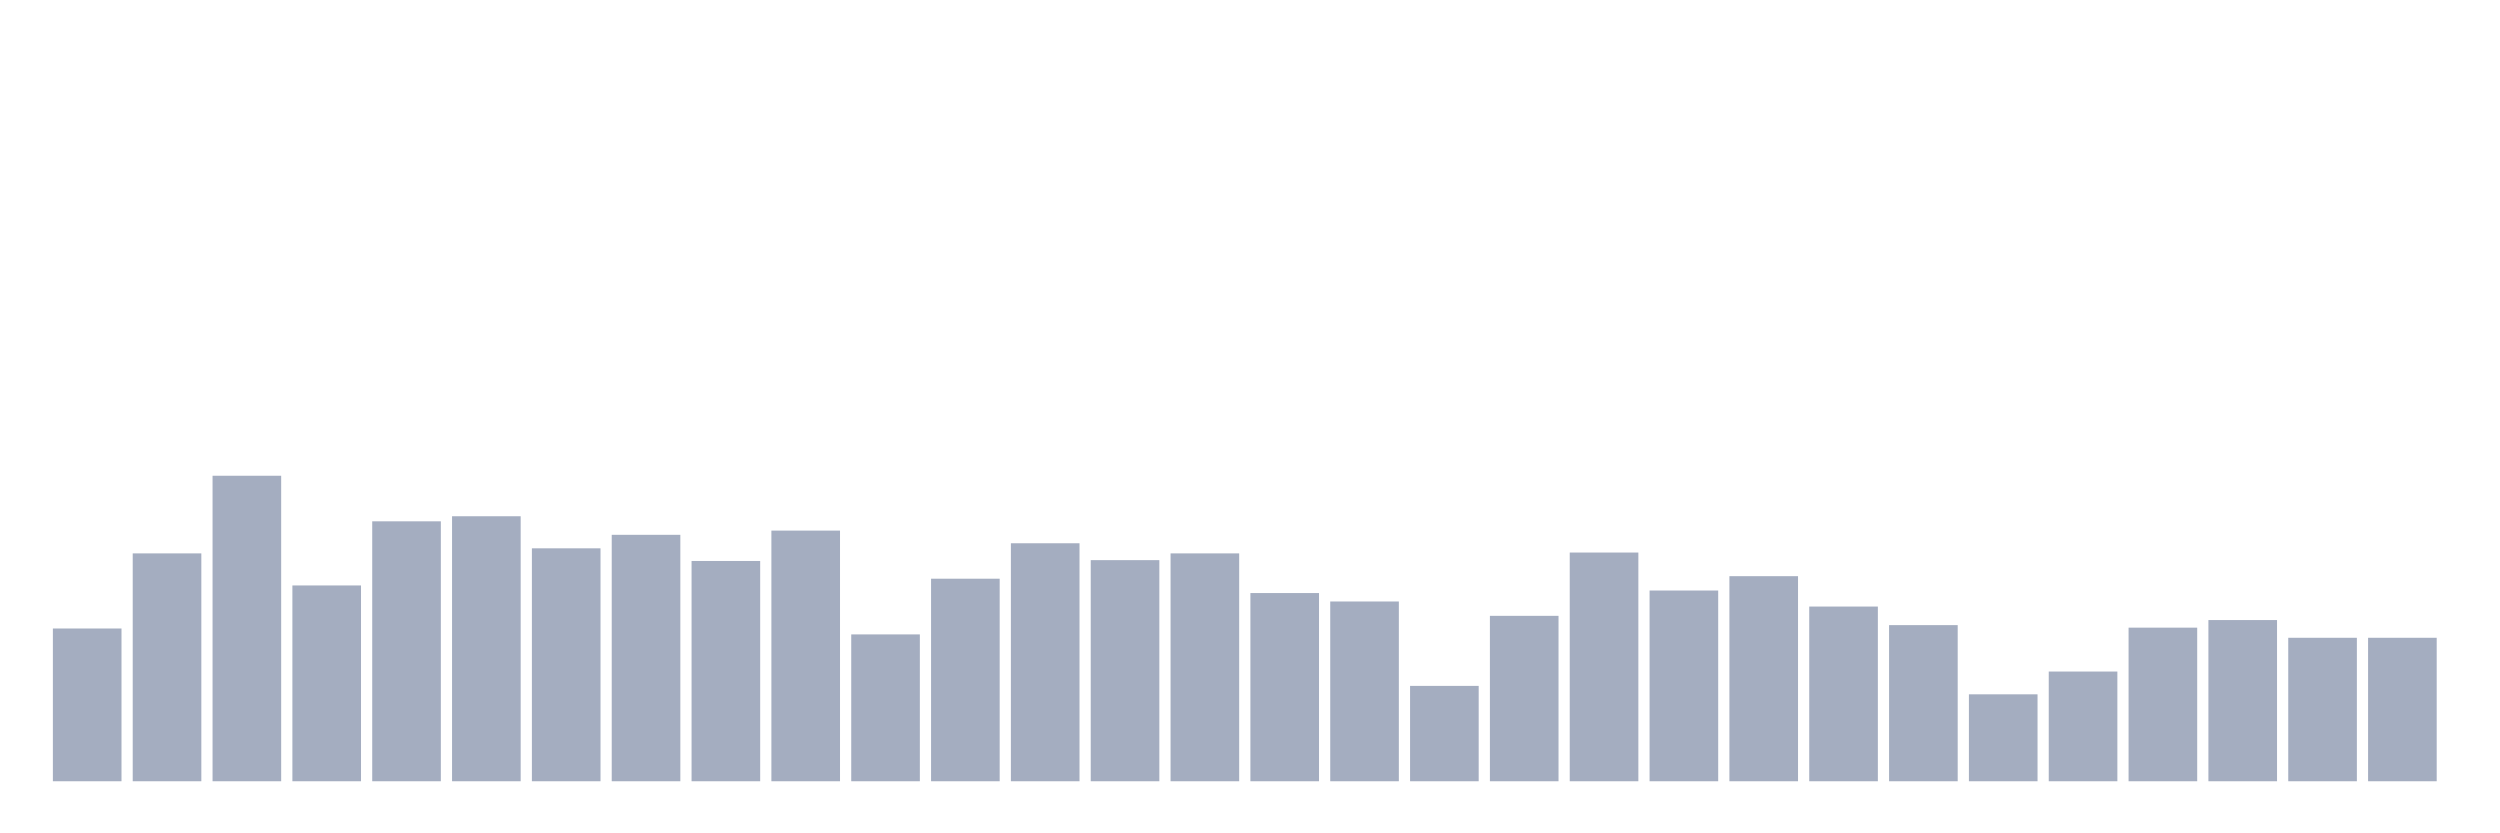<svg xmlns="http://www.w3.org/2000/svg" viewBox="0 0 480 160"><g transform="translate(10,10)"><rect class="bar" x="0.153" width="13.175" y="110.671" height="29.329" fill="rgb(164,173,192)"></rect><rect class="bar" x="15.482" width="13.175" y="96.25" height="43.75" fill="rgb(164,173,192)"></rect><rect class="bar" x="30.81" width="13.175" y="81.343" height="58.657" fill="rgb(164,173,192)"></rect><rect class="bar" x="46.138" width="13.175" y="102.407" height="37.593" fill="rgb(164,173,192)"></rect><rect class="bar" x="61.466" width="13.175" y="90.093" height="49.907" fill="rgb(164,173,192)"></rect><rect class="bar" x="76.794" width="13.175" y="89.12" height="50.88" fill="rgb(164,173,192)"></rect><rect class="bar" x="92.123" width="13.175" y="95.278" height="44.722" fill="rgb(164,173,192)"></rect><rect class="bar" x="107.451" width="13.175" y="92.685" height="47.315" fill="rgb(164,173,192)"></rect><rect class="bar" x="122.779" width="13.175" y="97.708" height="42.292" fill="rgb(164,173,192)"></rect><rect class="bar" x="138.107" width="13.175" y="91.875" height="48.125" fill="rgb(164,173,192)"></rect><rect class="bar" x="153.436" width="13.175" y="111.806" height="28.194" fill="rgb(164,173,192)"></rect><rect class="bar" x="168.764" width="13.175" y="101.111" height="38.889" fill="rgb(164,173,192)"></rect><rect class="bar" x="184.092" width="13.175" y="94.306" height="45.694" fill="rgb(164,173,192)"></rect><rect class="bar" x="199.42" width="13.175" y="97.546" height="42.454" fill="rgb(164,173,192)"></rect><rect class="bar" x="214.748" width="13.175" y="96.25" height="43.75" fill="rgb(164,173,192)"></rect><rect class="bar" x="230.077" width="13.175" y="103.866" height="36.134" fill="rgb(164,173,192)"></rect><rect class="bar" x="245.405" width="13.175" y="105.486" height="34.514" fill="rgb(164,173,192)"></rect><rect class="bar" x="260.733" width="13.175" y="121.69" height="18.31" fill="rgb(164,173,192)"></rect><rect class="bar" x="276.061" width="13.175" y="108.241" height="31.759" fill="rgb(164,173,192)"></rect><rect class="bar" x="291.39" width="13.175" y="96.088" height="43.912" fill="rgb(164,173,192)"></rect><rect class="bar" x="306.718" width="13.175" y="103.38" height="36.62" fill="rgb(164,173,192)"></rect><rect class="bar" x="322.046" width="13.175" y="100.625" height="39.375" fill="rgb(164,173,192)"></rect><rect class="bar" x="337.374" width="13.175" y="106.458" height="33.542" fill="rgb(164,173,192)"></rect><rect class="bar" x="352.702" width="13.175" y="110.023" height="29.977" fill="rgb(164,173,192)"></rect><rect class="bar" x="368.031" width="13.175" y="123.31" height="16.69" fill="rgb(164,173,192)"></rect><rect class="bar" x="383.359" width="13.175" y="118.935" height="21.065" fill="rgb(164,173,192)"></rect><rect class="bar" x="398.687" width="13.175" y="110.509" height="29.491" fill="rgb(164,173,192)"></rect><rect class="bar" x="414.015" width="13.175" y="109.051" height="30.949" fill="rgb(164,173,192)"></rect><rect class="bar" x="429.344" width="13.175" y="112.454" height="27.546" fill="rgb(164,173,192)"></rect><rect class="bar" x="444.672" width="13.175" y="112.454" height="27.546" fill="rgb(164,173,192)"></rect></g></svg>